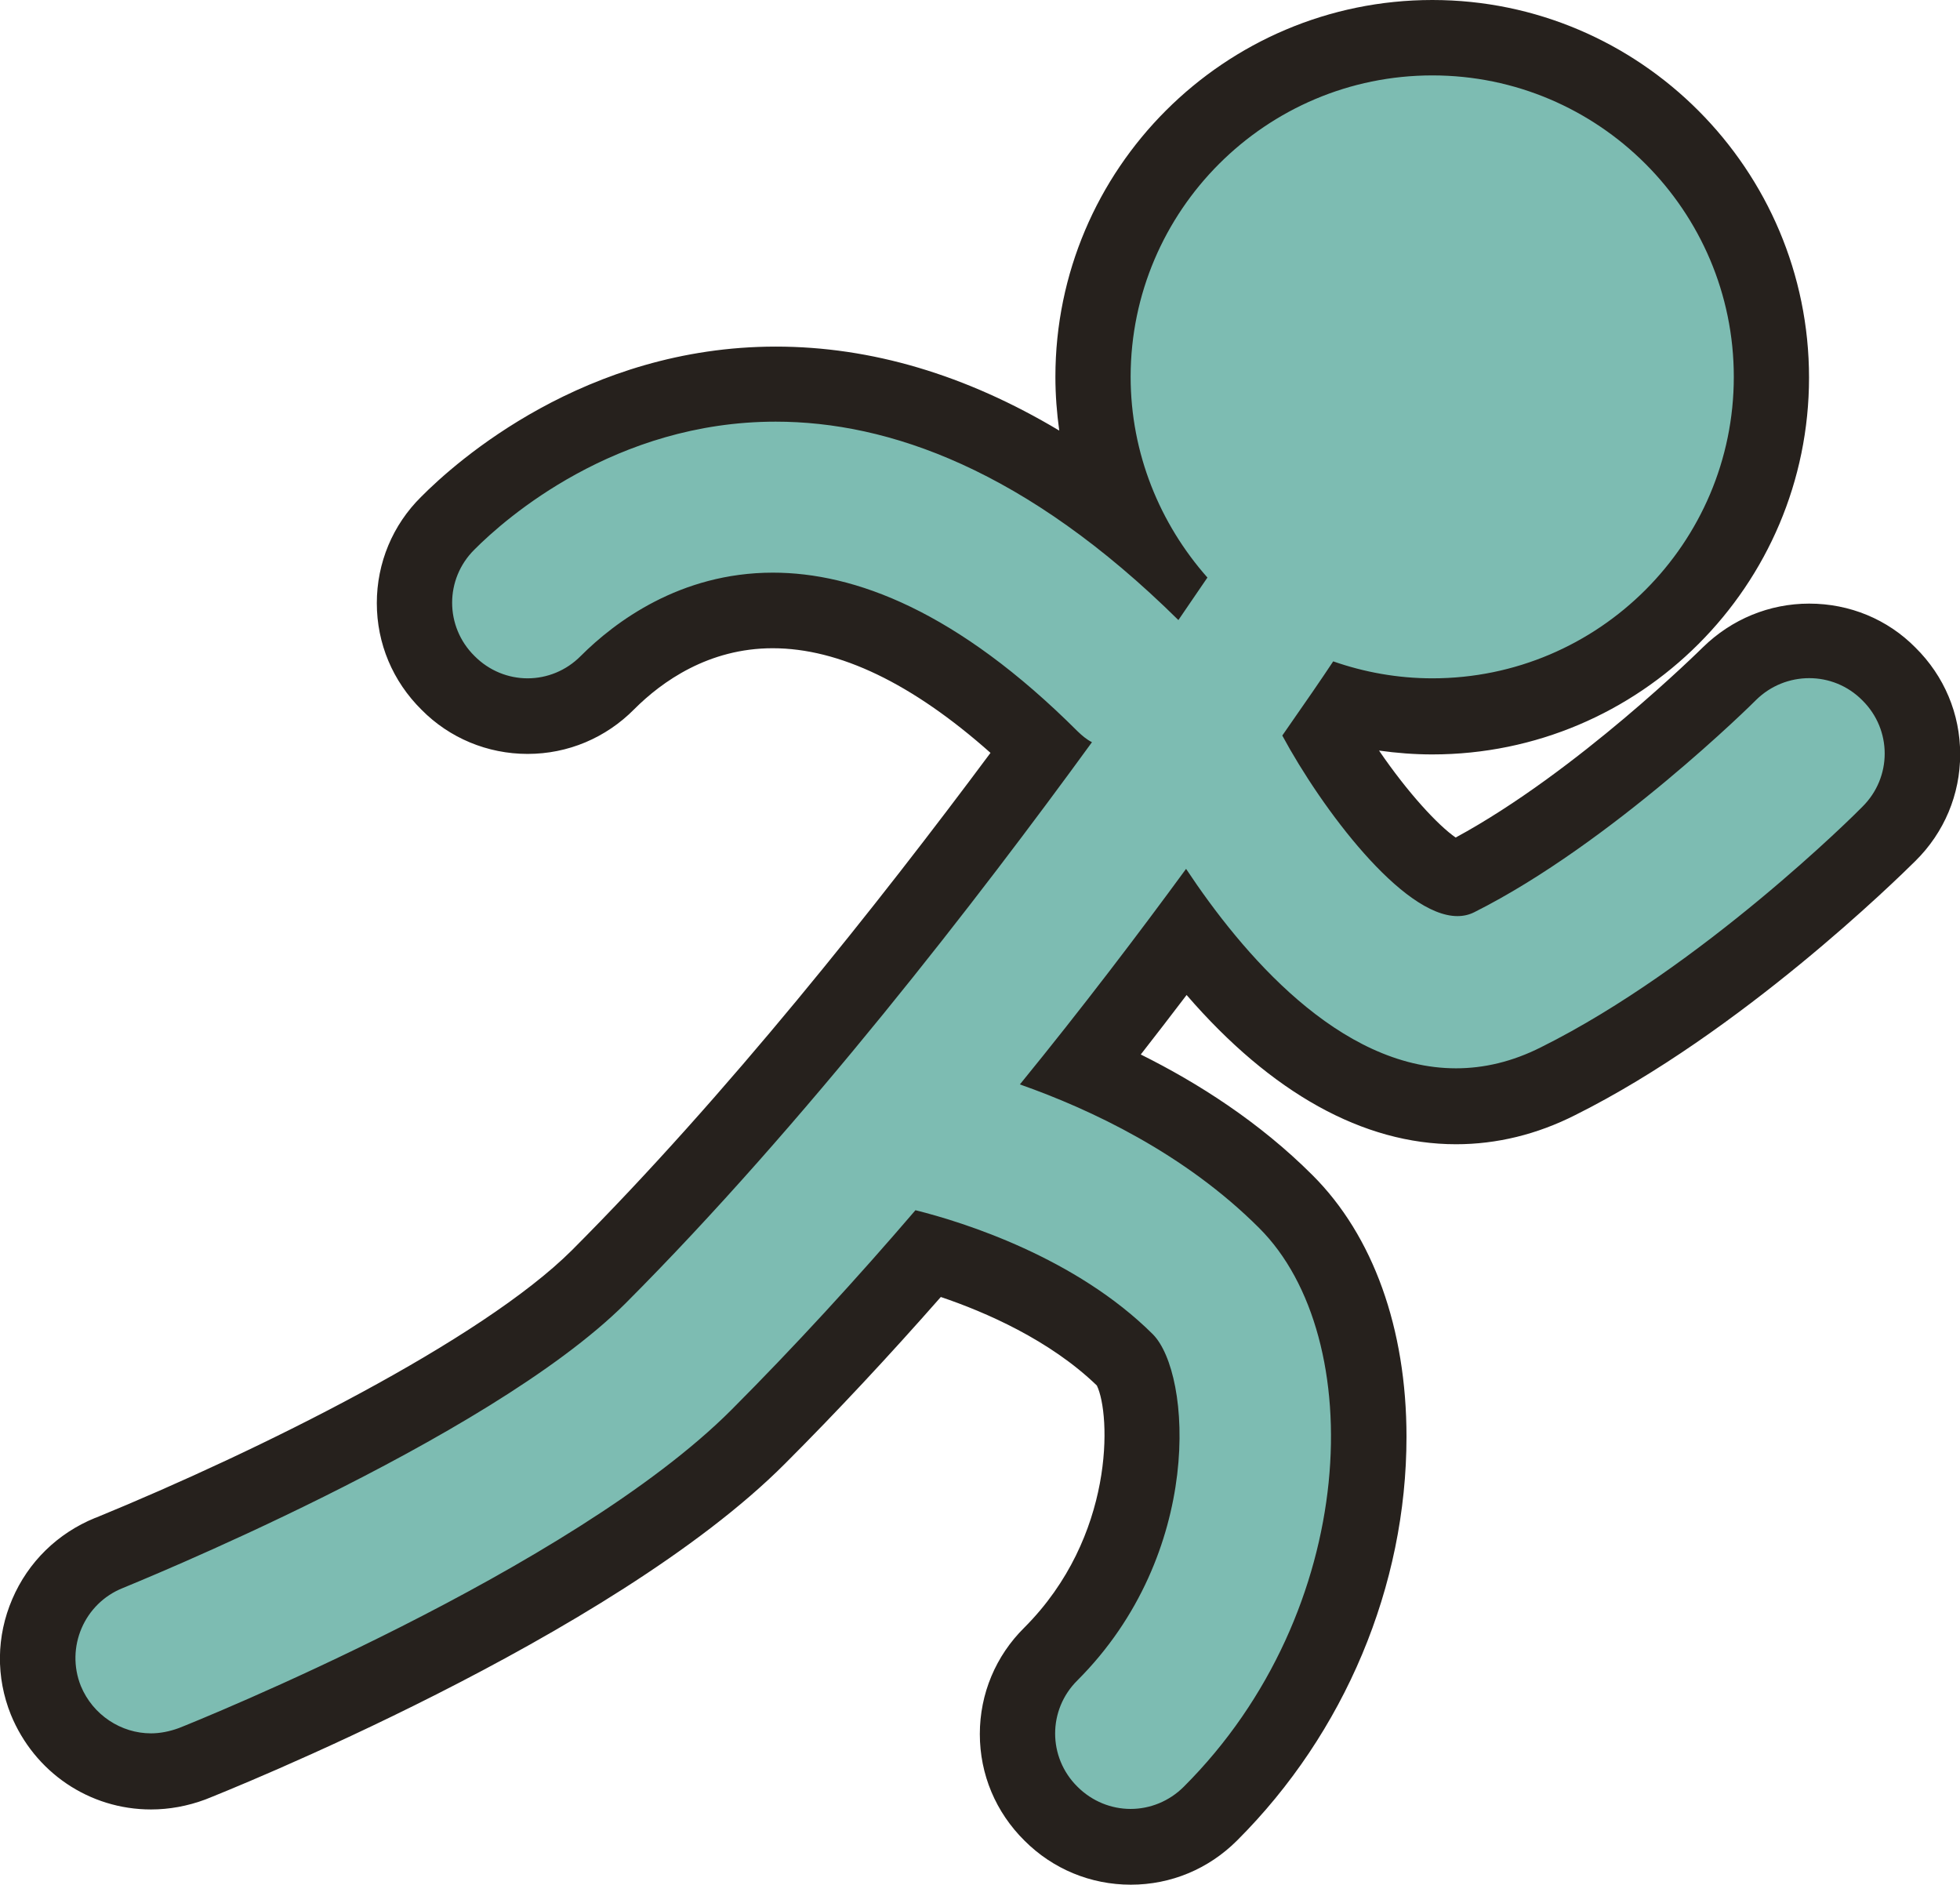 <?xml version="1.0" encoding="utf-8"?>
<!-- Generator: Adobe Illustrator 24.0.0, SVG Export Plug-In . SVG Version: 6.00 Build 0)  -->
<svg version="1.1" id="Capa_1" xmlns="http://www.w3.org/2000/svg" xmlns:xlink="http://www.w3.org/1999/xlink" x="0px" y="0px"
	 viewBox="0 0 112.04 107.72" style="enable-background:new 0 0 112.04 107.72;" xml:space="preserve">
<style type="text/css">
	.st0{fill:#7DBCB2;}
	.st1{fill:#26211D;}
</style>
<g>
	<path class="st0" d="M64.64,105.56c-1.71,0-3.33-0.68-4.56-1.9c-1.23-1.21-1.91-2.84-1.91-4.56s0.68-3.35,1.92-4.57
		c6.54-6.54,5.58-15.43,4.29-16.73c-3.53-3.51-8.62-5.38-11.3-6.17c-3.25,3.75-6.53,7.28-9.73,10.48
		c-9.61,9.63-32.11,18.6-32.33,18.68c-0.81,0.31-1.61,0.45-2.39,0.45c-2.64,0-4.99-1.59-6-4.05C1.98,95.59,2,93.84,2.68,92.25
		c0.68-1.59,1.95-2.83,3.55-3.47c9.58-3.93,22.59-10.4,27.99-15.79C43.67,63.53,53,51.62,59.51,42.77
		c-5.4-5.22-10.55-7.87-15.32-7.87c-4.63,0-7.91,2.58-9.45,4.13c-1.21,1.23-2.84,1.91-4.56,1.91s-3.35-0.68-4.57-1.92
		c-1.22-1.2-1.9-2.83-1.9-4.55s0.68-3.35,1.92-4.57c1.84-1.85,8.66-7.93,18.74-7.93c6.72,0,13.44,2.67,20.05,7.95
		c-1.25-2.6-1.92-5.46-1.92-8.38c0-10.69,8.7-19.39,19.39-19.39s19.39,8.7,19.39,19.39s-8.7,19.39-19.39,19.39
		c-1.62,0-3.22-0.2-4.77-0.6c-0.36,0.53-0.79,1.15-1.26,1.84c2.69,4.55,6.15,8.05,7.47,8.05c7.52-3.77,15.47-11.64,15.55-11.72
		c1.23-1.22,2.85-1.88,4.56-1.88c1.73,0,3.35,0.68,4.57,1.91c1.22,1.2,1.9,2.83,1.9,4.55c0,1.73-0.68,3.35-1.92,4.57
		c-0.03,0.04-9.21,9.3-18.91,14.14c-1.87,0.95-3.84,1.43-5.83,1.43c-6.38,0-11.71-4.92-15.46-9.88c-1.98,2.65-3.97,5.23-5.94,7.71
		c3.68,1.57,8.06,4,11.68,7.62c3.01,3,4.73,7.89,4.74,13.42c0,7.84-3.38,15.9-9.05,21.55C67.97,104.89,66.35,105.56,64.64,105.56"/>
	<path class="st1" d="M81.88,4.31c9.5,0,17.23,7.73,17.23,17.23s-7.73,17.23-17.23,17.23c-1.98,0-3.9-0.35-5.67-0.97
		c-0.6,0.91-1.59,2.35-2.91,4.24c2.26,4.19,6.86,10.32,10.01,10.32c0.34,0,0.66-0.07,0.96-0.22c7.86-3.94,16.03-12.04,16.11-12.13
		c0.84-0.83,1.94-1.25,3.04-1.25s2.2,0.42,3.04,1.27c1.7,1.68,1.7,4.4,0,6.08c-0.37,0.39-9.2,9.18-18.36,13.74
		c-1.66,0.84-3.29,1.21-4.87,1.21c-6.68,0-12.24-6.59-15.43-11.4c-2.71,3.7-5.92,7.93-9.5,12.32c4.03,1.42,9.41,3.94,13.68,8.21
		c6.27,6.25,5.75,21.89-4.31,31.93c-0.84,0.84-1.94,1.27-3.04,1.27c-1.1,0-2.2-0.43-3.04-1.27c-1.7-1.68-1.7-4.4,0-6.08
		c7.24-7.24,6.53-17.54,4.31-19.78c-4.39-4.37-10.79-6.4-13.57-7.09c-3.36,3.92-6.92,7.8-10.51,11.4
		c-9.14,9.16-30.68,17.84-31.6,18.2c-0.52,0.19-1.06,0.3-1.59,0.3c-1.7,0-3.32-1.04-4.01-2.71c-0.88-2.2,0.19-4.72,2.41-5.6
		c0.19-0.09,20.81-8.38,28.72-16.26c10.23-10.25,20.21-23.2,26.67-32.08c-0.3-0.15-0.56-0.37-0.82-0.62
		c-6.9-6.89-12.76-9.07-17.42-9.07c-5.31,0-9.05,2.83-10.98,4.76c-0.84,0.85-1.94,1.28-3.04,1.28s-2.2-0.43-3.04-1.28
		c-1.7-1.68-1.7-4.4,0-6.08c1.76-1.77,8.04-7.31,17.22-7.31c6.43,0,14.29,2.72,23.02,11.34c0.71-1.03,1.27-1.87,1.66-2.43
		c-2.71-3.06-4.39-7.09-4.39-11.48C64.64,12.04,72.37,4.31,81.88,4.31 M81.88,0C70,0,60.33,9.66,60.33,21.54
		c0,1.03,0.08,2.06,0.22,3.07c-5.34-3.19-10.75-4.8-16.2-4.8c-10.91,0-18.28,6.57-20.28,8.59c-1.62,1.6-2.53,3.77-2.53,6.07
		c0,2.31,0.91,4.47,2.56,6.1c1.59,1.61,3.76,2.52,6.06,2.52s4.47-0.91,6.1-2.56c1.58-1.58,4.25-3.48,7.91-3.48
		c3.8,0,7.98,2.01,12.45,5.98c-6.39,8.59-15.11,19.6-23.93,28.43c-5.17,5.15-17.88,11.46-27.2,15.28l-0.06,0.02
		C3.3,87.63,1.61,89.27,0.7,91.4c-0.91,2.12-0.94,4.46-0.08,6.6c1.35,3.3,4.49,5.42,8.01,5.42c1.04,0,2.09-0.19,3.11-0.57
		c1.01-0.4,23.22-9.25,33.14-19.2c2.93-2.93,5.92-6.13,8.9-9.52c2.55,0.86,6.23,2.46,8.92,5.06c0.8,1.65,1.04,8.65-4.15,13.84
		c-1.63,1.61-2.54,3.78-2.54,6.08c0,2.31,0.91,4.47,2.56,6.1c1.61,1.61,3.77,2.51,6.07,2.51s4.45-0.9,6.08-2.53
		c6.15-6.14,9.68-14.55,9.68-23.07c0-6.19-1.91-11.5-5.37-14.95c-3.04-3.04-6.56-5.28-9.82-6.9c0.87-1.12,1.75-2.25,2.62-3.4
		c4.84,5.6,10.1,8.53,15.4,8.53c2.33,0,4.63-0.56,6.82-1.67c9.44-4.71,18.37-13.46,19.44-14.52c1.65-1.63,2.56-3.8,2.56-6.1
		c0-2.31-0.91-4.47-2.56-6.1c-1.59-1.61-3.75-2.51-6.07-2.51c-2.28,0-4.43,0.89-6.07,2.49c-0.09,0.09-7.21,7.13-14.14,10.88
		c-1.01-0.7-2.72-2.54-4.38-4.97c1,0.14,2.02,0.22,3.04,0.22c11.88,0,21.54-9.66,21.54-21.54S93.75,0,81.88,0"/>
</g>
</svg>
